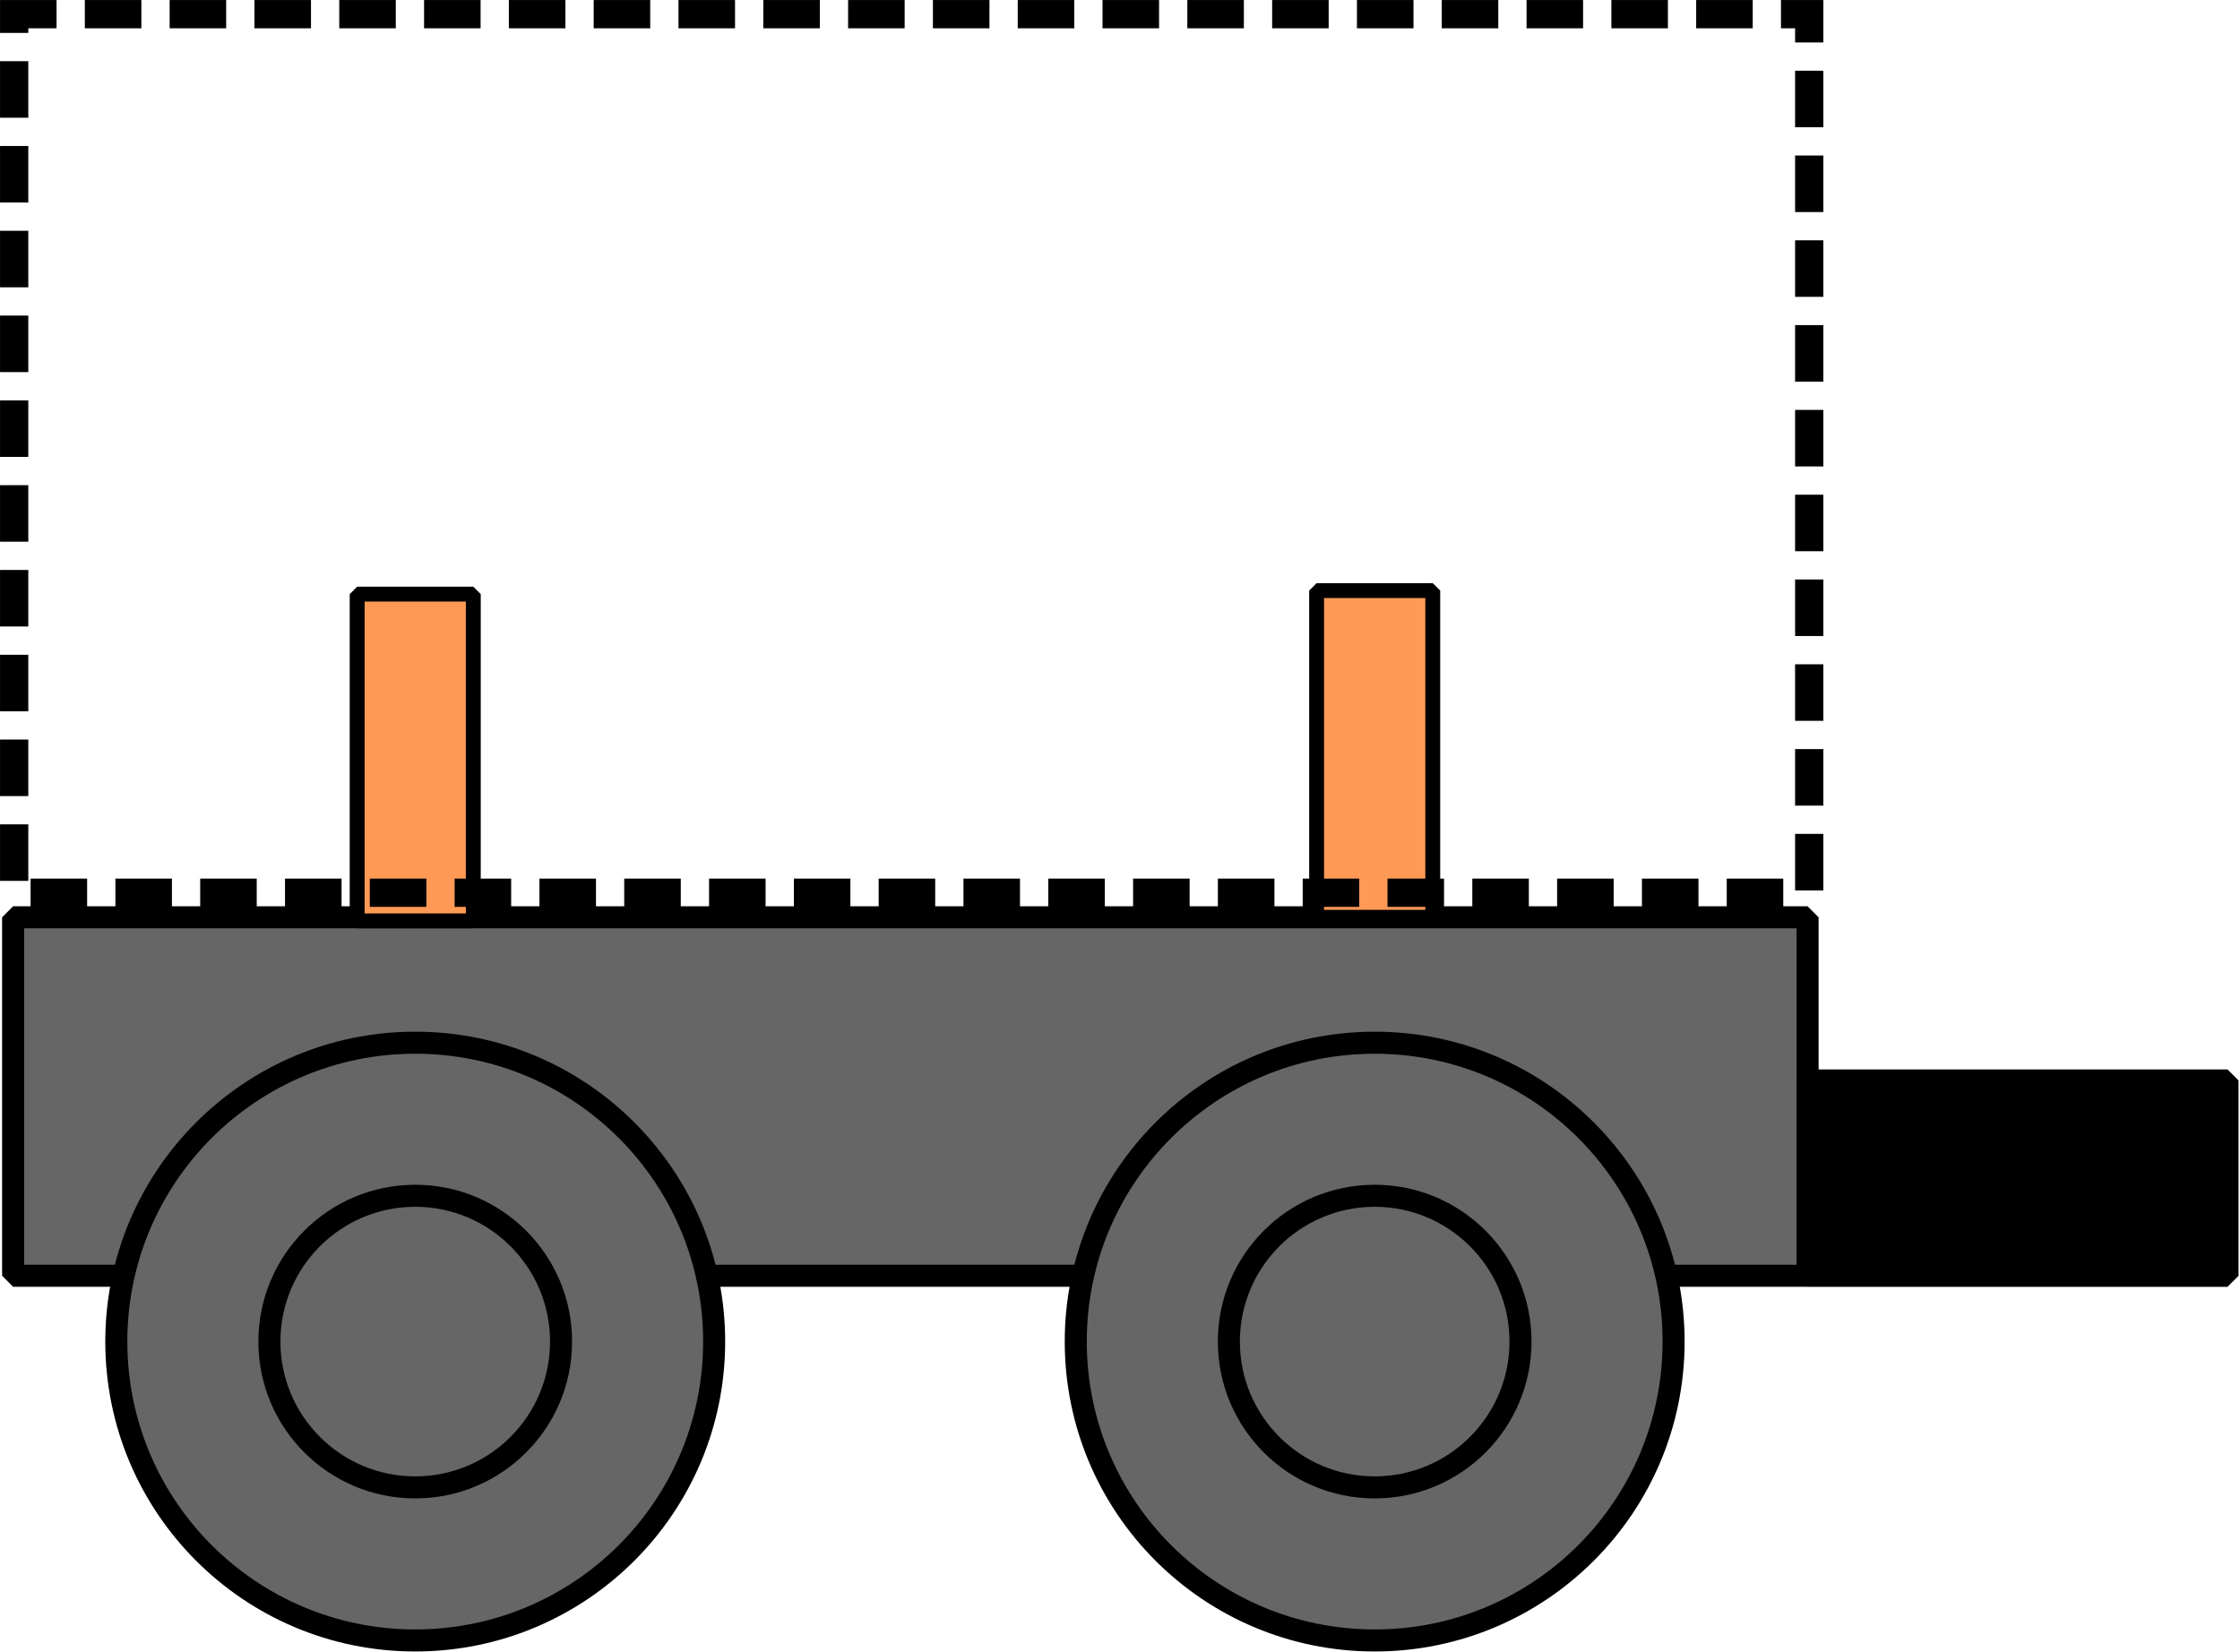 <?xml version="1.0" encoding="UTF-8" standalone="no"?>
<!-- Created with Inkscape (http://www.inkscape.org/) -->

<svg
   width="39.223mm"
   height="28.933mm"
   viewBox="0 0 39.223 28.933"
   version="1.1"
   id="svg5"
   xml:space="preserve"
   inkscape:version="1.2.2 (732a01da63, 2022-12-09)"
   sodipodi:docname="Aufbau.svg"
   inkscape:export-filename="..\..\..\OneDrive\Desktop\1.svg"
   inkscape:export-xdpi="96"
   inkscape:export-ydpi="96"
   xmlns:inkscape="http://www.inkscape.org/namespaces/inkscape"
   xmlns:sodipodi="http://sodipodi.sourceforge.net/DTD/sodipodi-0.dtd"
   xmlns="http://www.w3.org/2000/svg"
   xmlns:svg="http://www.w3.org/2000/svg"><style
     id="style1425">
.measure-arrow
{
}
.measure-label
{

}
.measure-line
{
}</style><sodipodi:namedview
     id="namedview7"
     pagecolor="#ffffff"
     bordercolor="#000000"
     borderopacity="0.25"
     inkscape:showpageshadow="2"
     inkscape:pageopacity="0.0"
     inkscape:pagecheckerboard="0"
     inkscape:deskcolor="#d1d1d1"
     inkscape:document-units="mm"
     showgrid="false"
     inkscape:zoom="0.95507878"
     inkscape:cx="502.57634"
     inkscape:cy="-1184.719"
     inkscape:window-width="958"
     inkscape:window-height="981"
     inkscape:window-x="-8"
     inkscape:window-y="0"
     inkscape:window-maximized="0"
     inkscape:current-layer="layer1"
     inkscape:lockguides="true" /><defs
     id="defs2" /><g
     inkscape:label="Ebene 1"
     inkscape:groupmode="layer"
     id="layer1"
     transform="translate(-967.778,-105.491)"><g
       id="g25561-2"
       transform="translate(383.282,-41.414)"><g
         id="g23500-9-6-5"
         transform="matrix(0.386,0,0,0.386,399.741,79.668)"><rect
           style="font-variation-settings:'wdth' 75, 'wght' 300;fill:#666666;fill-opacity:1;stroke:#000000;stroke-width:1;stroke-linecap:square;stroke-linejoin:bevel;stroke-dasharray:none;stroke-opacity:1"
           id="rect22906-1-8-7-0-2"
           width="81.403"
           height="16.265"
           x="479.235"
           y="215.806" /><rect
           style="font-variation-settings:'wdth' 75, 'wght' 300;fill:#000000;fill-opacity:1;stroke:#000000;stroke-width:1;stroke-linecap:square;stroke-linejoin:bevel;stroke-dasharray:none;stroke-opacity:1"
           id="rect23016-9-4-4-8"
           width="19.05"
           height="8.864"
           x="560.637"
           y="223.208" /><g
           id="g23082-6-3-2-7"
           transform="translate(-146.52,-21.325)"
           style="fill:#666666"><circle
             style="font-variation-settings:'wdth' 75, 'wght' 300;fill:#666666;fill-opacity:1;stroke:#000000;stroke-width:1;stroke-linecap:square;stroke-linejoin:bevel;stroke-dasharray:none;stroke-opacity:1"
             id="path22966-4-9-4-3-8"
             cx="687.52"
             cy="256.381"
             r="13.56" /><circle
             style="font-variation-settings:'wdth' 75, 'wght' 300;fill:#666666;fill-opacity:1;stroke:#000000;stroke-width:1;stroke-linecap:square;stroke-linejoin:bevel;stroke-dasharray:none;stroke-opacity:1"
             id="path22992-6-1-5-5-0"
             cx="687.52"
             cy="256.381"
             r="6.615" /></g><g
           id="g23082-2-5-51-5-2"
           transform="translate(-190.044,-21.325)"
           style="fill:#666666"><circle
             style="font-variation-settings:'wdth' 75, 'wght' 300;fill:#666666;fill-opacity:1;stroke:#000000;stroke-width:1;stroke-linecap:square;stroke-linejoin:bevel;stroke-dasharray:none;stroke-opacity:1"
             id="path22966-4-3-4-5-6-3"
             cx="687.52"
             cy="256.381"
             r="13.56" /><circle
             style="font-variation-settings:'wdth' 75, 'wght' 300;fill:#666666;fill-opacity:1;stroke:#000000;stroke-width:1;stroke-linecap:square;stroke-linejoin:bevel;stroke-dasharray:none;stroke-opacity:1"
             id="path22992-6-3-2-79-1-6"
             cx="687.52"
             cy="256.381"
             r="6.615" /></g><rect
           style="font-variation-settings:'wdth' 75, 'wght' 300;fill:#ff9955;fill-opacity:1;stroke:#000000;stroke-width:0.675;stroke-linecap:square;stroke-linejoin:bevel;stroke-dasharray:none;stroke-opacity:1"
           id="rect23228-1-2-8-8"
           width="5.269"
           height="14.824"
           x="494.842"
           y="201.145" /><rect
           style="font-variation-settings:'wdth' 75, 'wght' 300;fill:#ff9955;fill-opacity:1;stroke:#000000;stroke-width:0.675;stroke-linecap:square;stroke-linejoin:bevel;stroke-dasharray:none;stroke-opacity:1"
           id="rect23228-2-3-5-2-6"
           width="5.269"
           height="14.824"
           x="538.366"
           y="200.983" /></g><rect
         style="font-variation-settings:'wdth' 75, 'wght' 300;fill:none;fill-opacity:1;stroke:#000000;stroke-width:0.495;stroke-linecap:square;stroke-dasharray:0.495, 0.99;stroke-dashoffset:0;stroke-opacity:1"
         id="rect32525"
         width="31.432"
         height="15.386"
         x="584.744"
         y="147.153" /></g></g></svg>
